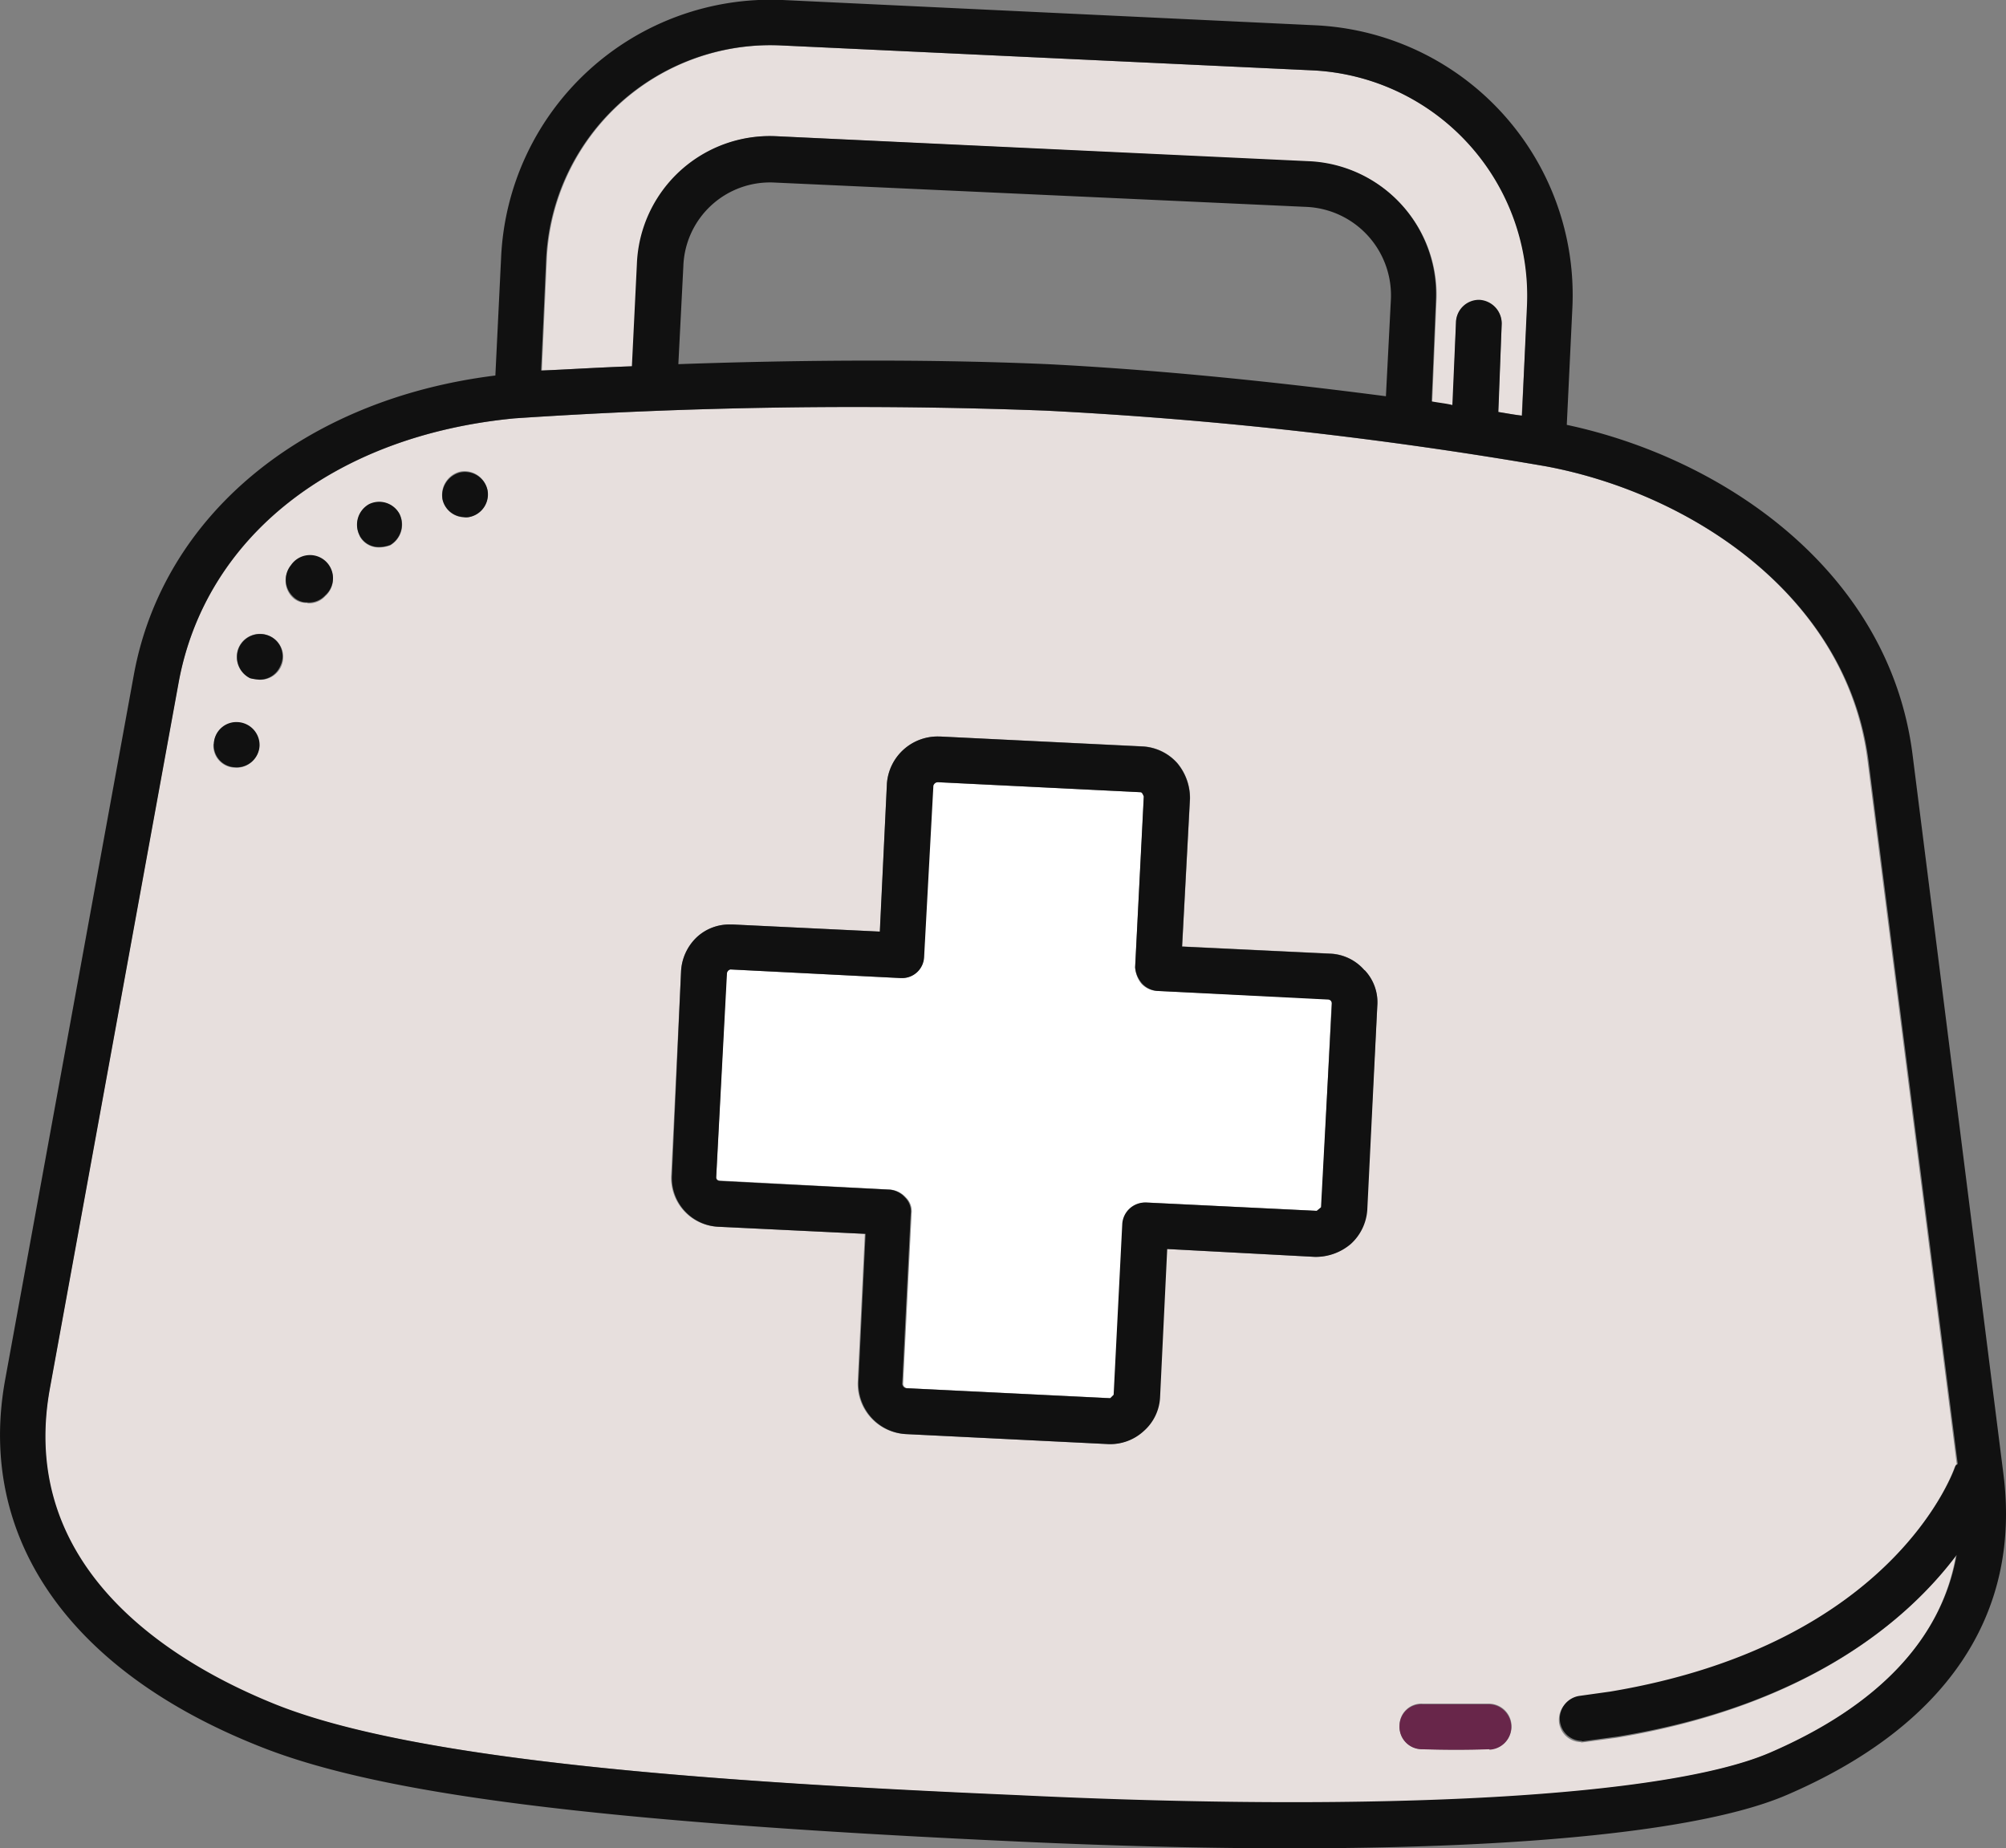 <svg xmlns="http://www.w3.org/2000/svg" viewBox="0 0 132.54 122.12"><rect x="0" y="0" width="132.54" height="122.12" fill="#808080" stroke="none"/><defs><style>.cls-1{fill:#fff;}.cls-2{fill:#e7dfdd;}.cls-3{fill:#68264a;}.cls-4{fill:#111;}</style></defs><title>8</title><g id="Layer_2" data-name="Layer 2"><g id="Layer_4" data-name="Layer 4"><path class="cls-1" d="M87.74,66a.26.26,0,0,1,.24.28l-.66,13.46L87,80,75.8,79.45h0a1.51,1.51,0,0,0-1.56,1.41l-.57,11.29-.23.23L60,91.72a.31.31,0,0,1-.33-.28l.56-11.24a1.28,1.28,0,0,0-.37-1.08,1.56,1.56,0,0,0-1-.52L47.61,78c-.19,0-.29-.09-.29-.24L48,64.34a.3.3,0,0,1,.24-.29l11.24.57h.14a1.45,1.45,0,0,0,1.41-1.42l.57-11.28a.32.32,0,0,1,.33-.24l13.41.66c.1,0,.14,0,.24.28L75,63.91A1.87,1.87,0,0,0,75.42,65a1.52,1.52,0,0,0,1,.47Z"/><path class="cls-2" d="M86.75,4.65a14.91,14.91,0,0,1,14.17,15.53l-.38,7.28c-.47-.05-1-.15-1.56-.24l.24-5.81a1.56,1.56,0,0,0-1.47-1.56,1.52,1.52,0,0,0-1.55,1.47L96,26.8c-.42-.1-.9-.15-1.37-.24l.28-6.66a8.79,8.79,0,0,0-8.4-9.21L51.29,9a8.79,8.79,0,0,0-9.16,8.41L41.8,24.2c-2.55.09-4.63.23-6,.28l.33-7.32A14.83,14.83,0,0,1,51.57,3Z"/><path class="cls-2" d="M58.14,61.55l-9.73-.47h-.19a3.15,3.15,0,0,0-2.13.8A3.34,3.34,0,0,0,45,64.15L44.35,77.6a3.23,3.23,0,0,0,3.07,3.45l9.72.47-.47,9.78a3.33,3.33,0,0,0,3.17,3.45l13.36.66h0a3.25,3.25,0,0,0,2.31-.85,3.18,3.18,0,0,0,1.09-2.27l.47-9.77,9.77.52a3.56,3.56,0,0,0,2.36-.85,3.33,3.33,0,0,0,1.09-2.27L91,66.46a3.08,3.08,0,0,0-.85-2.36A3.16,3.16,0,0,0,87.89,63l-9.78-.47.52-9.77a3.6,3.6,0,0,0-.85-2.36,3.31,3.31,0,0,0-2.27-1.09L62.1,48.66H62a3.36,3.36,0,0,0-3.4,3.11ZM31,34.16a1.52,1.52,0,0,0-.61-3A1.57,1.57,0,0,0,29.24,33a1.5,1.5,0,0,0,1.41,1.18A1,1,0,0,0,31,34.16Zm-16.9,15a1.45,1.45,0,0,0,1.41,1.56,1.5,1.5,0,0,0,1.61-1.42,1.52,1.52,0,0,0-1.42-1.56A1.49,1.49,0,0,0,14.13,49.13Zm3-4.25A1.51,1.51,0,0,0,17.76,42a1.53,1.53,0,0,0-2,.8,1.56,1.56,0,0,0,.75,2A2.82,2.82,0,0,0,17.1,44.88Zm3.21-5.05a1.45,1.45,0,0,0,1.18-.47,1.52,1.52,0,1,0-2.26-2,1.53,1.53,0,0,0,.14,2.12A1.28,1.28,0,0,0,20.31,39.83Zm3.45-4.44a1.41,1.41,0,0,0,1.23.75,2.1,2.1,0,0,0,.8-.14,1.58,1.58,0,0,0,.61-2.07,1.52,1.52,0,0,0-2-.62A1.55,1.55,0,0,0,23.76,35.39ZM92.47,114a1.48,1.48,0,0,0,1.41,1.56h.05c1.56.05,3,.05,4.49,0a1.49,1.49,0,1,0-.1-3c-1.37,0-2.83,0-4.3,0A1.44,1.44,0,0,0,92.47,114Zm24.41,1.84c-6.75,2.88-25.36,4-49.72,2.79-19.88-.9-39.58-2.27-49-6-6.47-2.6-17.1-8.79-14.88-20.88l8.5-46.6C13.56,35.48,22.06,28.78,34,27.64a335.41,335.41,0,0,1,35.08-.51,276.52,276.52,0,0,1,33.06,3.68c9.58,1.79,19.88,8.55,21.25,19.45l5.9,46.52c-.05.09-.14.09-.14.14s-3.92,11.76-22.81,14.92l-2,.28a1.52,1.52,0,0,0-1.33,1.7,1.48,1.48,0,0,0,1.42,1.28c.09.05.19,0,.28,0l2.13-.29c12.7-2.12,19.22-7.83,22.38-12C128.26,108.3,124.1,112.74,116.88,115.85Z"/><path class="cls-3" d="M98.42,115.57c-1.47.05-2.93.05-4.49,0h-.05A1.48,1.48,0,0,1,92.47,114,1.44,1.44,0,0,1,94,112.6c1.47,0,2.93,0,4.3,0a1.49,1.49,0,1,1,.1,3Z"/><path class="cls-4" d="M88,66.32a.26.26,0,0,0-.24-.28l-11.28-.57a1.52,1.52,0,0,1-1-.47A1.87,1.87,0,0,1,75,63.91l.57-11.29c-.1-.23-.14-.28-.24-.28L62,51.68a.32.32,0,0,0-.33.24L61.06,63.2a1.45,1.45,0,0,1-1.41,1.42h-.14l-11.24-.57a.3.3,0,0,0-.24.29l-.71,13.45c0,.15.1.24.29.24l11.19.57a1.56,1.56,0,0,1,1,.52,1.28,1.28,0,0,1,.37,1.08l-.56,11.24a.31.31,0,0,0,.33.28l13.41.66.23-.23.57-11.29a1.51,1.51,0,0,1,1.56-1.41h0L87,80l.28-.23Zm2.17-2.22A3.08,3.08,0,0,1,91,66.46l-.66,13.46a3.33,3.33,0,0,1-1.09,2.27,3.56,3.56,0,0,1-2.36.85l-9.77-.52-.47,9.77a3.18,3.18,0,0,1-1.09,2.27,3.25,3.25,0,0,1-2.31.85h0l-13.36-.66a3.33,3.33,0,0,1-3.17-3.45l.47-9.78-9.72-.47a3.23,3.23,0,0,1-3.07-3.45L45,64.15a3.34,3.34,0,0,1,1.08-2.27,3.15,3.15,0,0,1,2.13-.8h.19l9.73.47.47-9.78A3.36,3.36,0,0,1,62,48.66h.09l13.41.66a3.31,3.31,0,0,1,2.27,1.09,3.6,3.6,0,0,1,.85,2.36l-.52,9.77,9.78.47A3.16,3.16,0,0,1,90.15,64.1Z"/><path class="cls-4" d="M32.21,32.37A1.52,1.52,0,0,1,31,34.16a1,1,0,0,1-.38,0A1.5,1.5,0,0,1,29.24,33a1.57,1.57,0,0,1,1.18-1.79A1.53,1.53,0,0,1,32.21,32.37Z"/><path class="cls-4" d="M25,36.14a1.41,1.41,0,0,1-1.23-.75,1.55,1.55,0,0,1,.61-2.08,1.52,1.52,0,0,1,2,.62A1.58,1.58,0,0,1,25.79,36,2.1,2.1,0,0,1,25,36.14Z"/><path class="cls-4" d="M19.23,37.33a1.52,1.52,0,1,1,2.26,2,1.45,1.45,0,0,1-1.18.47,1.28,1.28,0,0,1-.94-.38A1.53,1.53,0,0,1,19.23,37.33Z"/><path class="cls-4" d="M15.73,47.71a1.52,1.52,0,0,1,1.42,1.56,1.5,1.5,0,0,1-1.61,1.42,1.45,1.45,0,0,1-1.41-1.56A1.49,1.49,0,0,1,15.73,47.71Z"/><path class="cls-4" d="M18.52,44a1.48,1.48,0,0,1-1.42.9,2.82,2.82,0,0,1-.57-.09,1.56,1.56,0,0,1-.75-2,1.53,1.53,0,0,1,2-.8A1.46,1.46,0,0,1,18.52,44Z"/><path class="cls-4" d="M102.15,30.81a276.52,276.52,0,0,0-33.06-3.68A335.41,335.41,0,0,0,34,27.64c-11.95,1.14-20.45,7.84-22.2,17.48l-8.5,46.6C1.09,103.81,11.72,110,18.19,112.6c9.39,3.77,29.09,5.14,49,6,24.36,1.18,43,.09,49.72-2.79,7.22-3.11,11.38-7.55,12.37-13.08-3.16,4.21-9.68,9.92-22.38,12l-2.13.29c-.09,0-.19.05-.28,0a1.48,1.48,0,0,1-1.42-1.28,1.52,1.52,0,0,1,1.33-1.7l2-.28c18.89-3.16,22.76-14.78,22.81-14.92s.09,0,.14-.14l-5.9-46.52C122,39.36,111.73,32.6,102.15,30.81ZM91.57,26.18l.33-6.42a5.85,5.85,0,0,0-5.57-6.09L51.15,12.06a5.73,5.73,0,0,0-6,5.53l-.33,6.47c6.75-.24,15.72-.38,24.41,0C77.45,24.48,85.43,25.38,91.57,26.18ZM86.89,1.67a17.84,17.84,0,0,1,17,18.66l-.37,7.74c10.43,2.22,21.34,9.73,22.85,21.82l6,47.5c1.18,9.3-3.78,16.67-14.31,21.2-7.23,3.12-25.83,4.25-51,3.07-27.53-1.27-42-3.11-49.91-6.28C4.54,110.38-1.55,101.55.34,91.16L8.84,44.6C10.77,34,20.12,26.37,32.73,24.81L33.11,17A17.83,17.83,0,0,1,51.71,0Zm14,18.51A14.91,14.91,0,0,0,86.75,4.65L51.57,3A14.83,14.83,0,0,0,36.08,17.16l-.33,7.32c1.42-.05,3.5-.19,6-.28l.33-6.75A8.79,8.79,0,0,1,51.29,9l35.18,1.65a8.79,8.79,0,0,1,8.4,9.21l-.28,6.66c.47.09,1,.14,1.37.24l.24-5.48a1.52,1.52,0,0,1,1.55-1.47,1.56,1.56,0,0,1,1.47,1.56L99,27.22c.57.09,1.09.19,1.56.24Z"/></g></g></svg>